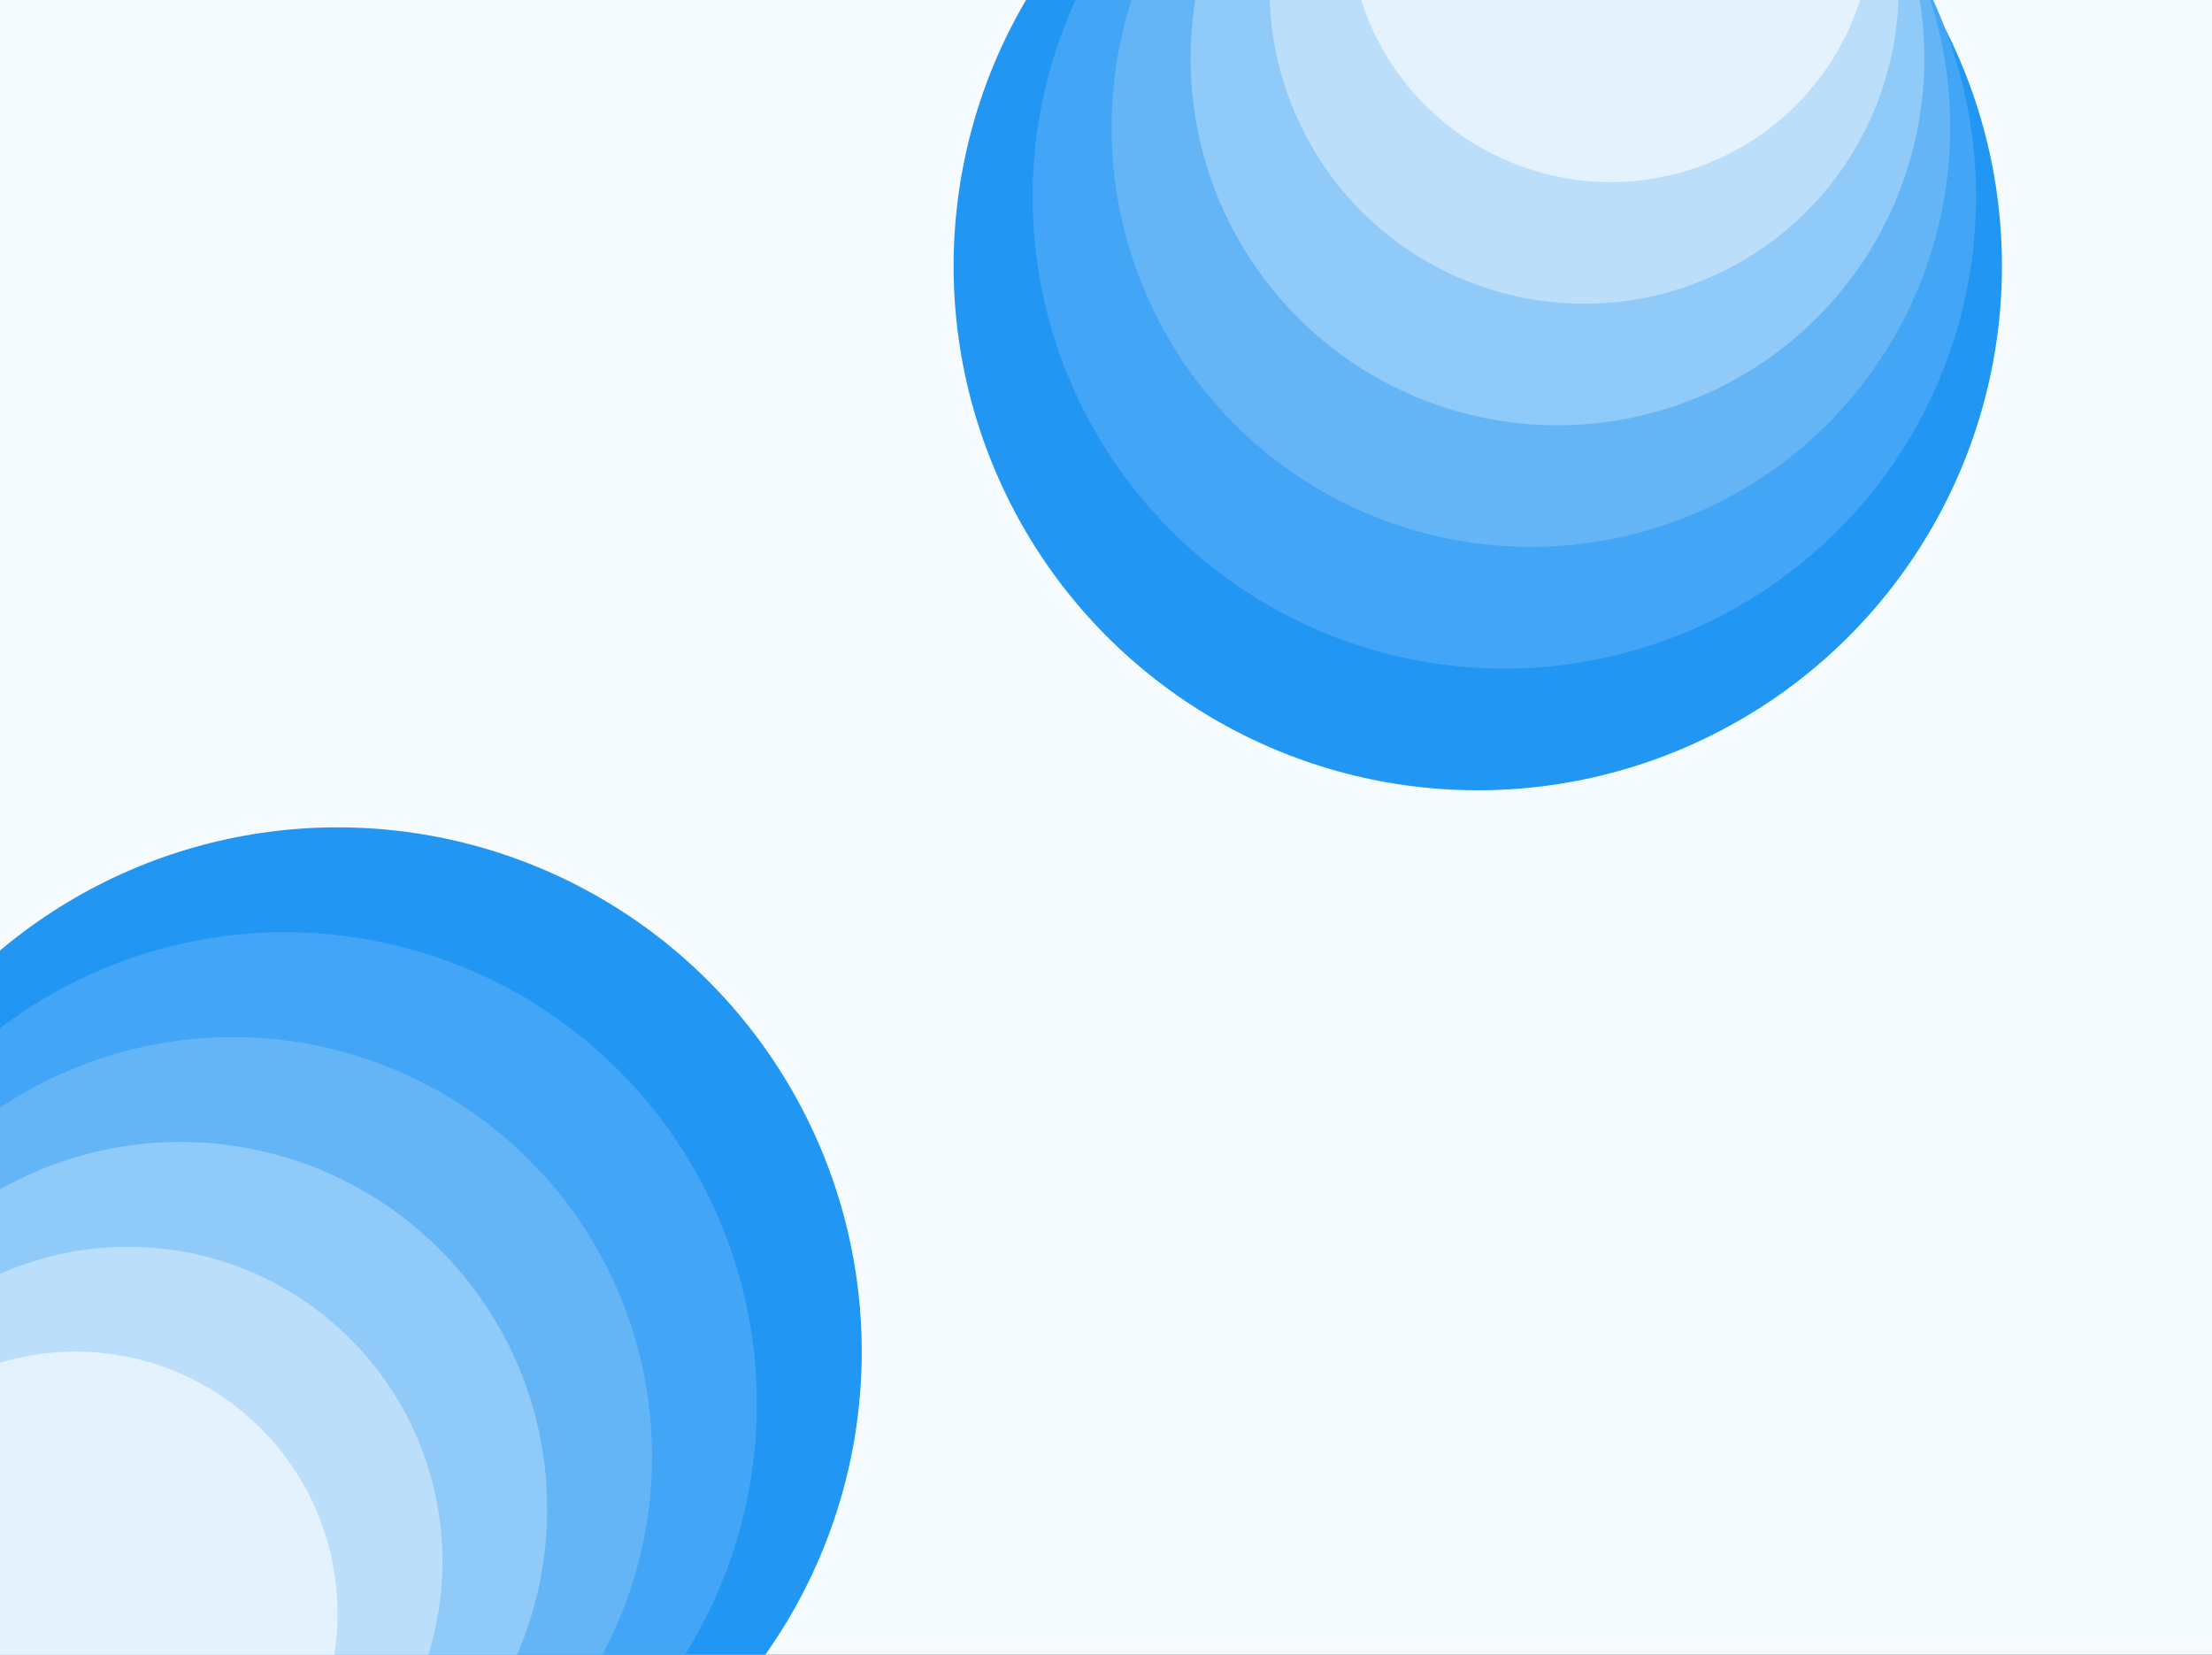 <svg width="4220" height="3156" viewBox="0 0 4220 3156" fill="none" xmlns="http://www.w3.org/2000/svg">
<rect x="0" y="0" width="4220" height="3156" fill="#333333" stroke="none"/>
<g clip-path="url(#clip0_221_313)">
<rect width="4220" height="3156" fill="#F5FBFF"/>
<circle cx="644" cy="2578" r="1000" fill="#2196F3"/>
<circle cx="544" cy="2678" r="900" fill="#42A5F5"/>
<circle cx="444" cy="2778" r="800" fill="#64B5F6"/>
<circle cx="344" cy="2878" r="700" fill="#90CAF9"/>
<circle cx="244" cy="2978" r="600" fill="#BBDEFB"/>
<circle cx="144" cy="3078" r="500" fill="#E3F2FD"/>
<circle cx="2819.28" cy="507.282" r="1000" transform="rotate(156 2819.28 507.282)" fill="#2196F3"/>
<circle cx="2869.96" cy="375.254" r="900" transform="rotate(156 2869.96 375.254)" fill="#42A5F5"/>
<circle cx="2920.64" cy="243.225" r="800" transform="rotate(156 2920.64 243.225)" fill="#64B5F6"/>
<circle cx="2971.32" cy="111.197" r="700" transform="rotate(156 2971.32 111.197)" fill="#90CAF9"/>
<circle cx="3022.01" cy="-20.831" r="600" transform="rotate(156 3022.01 -20.831)" fill="#BBDEFB"/>
<circle cx="3072.69" cy="-152.859" r="500" transform="rotate(156 3072.69 -152.859)" fill="#E3F2FD"/>
</g>
<defs>
<clipPath id="clip0_221_313">
<rect width="4220" height="3156" fill="white"/>
</clipPath>
</defs>
</svg>
